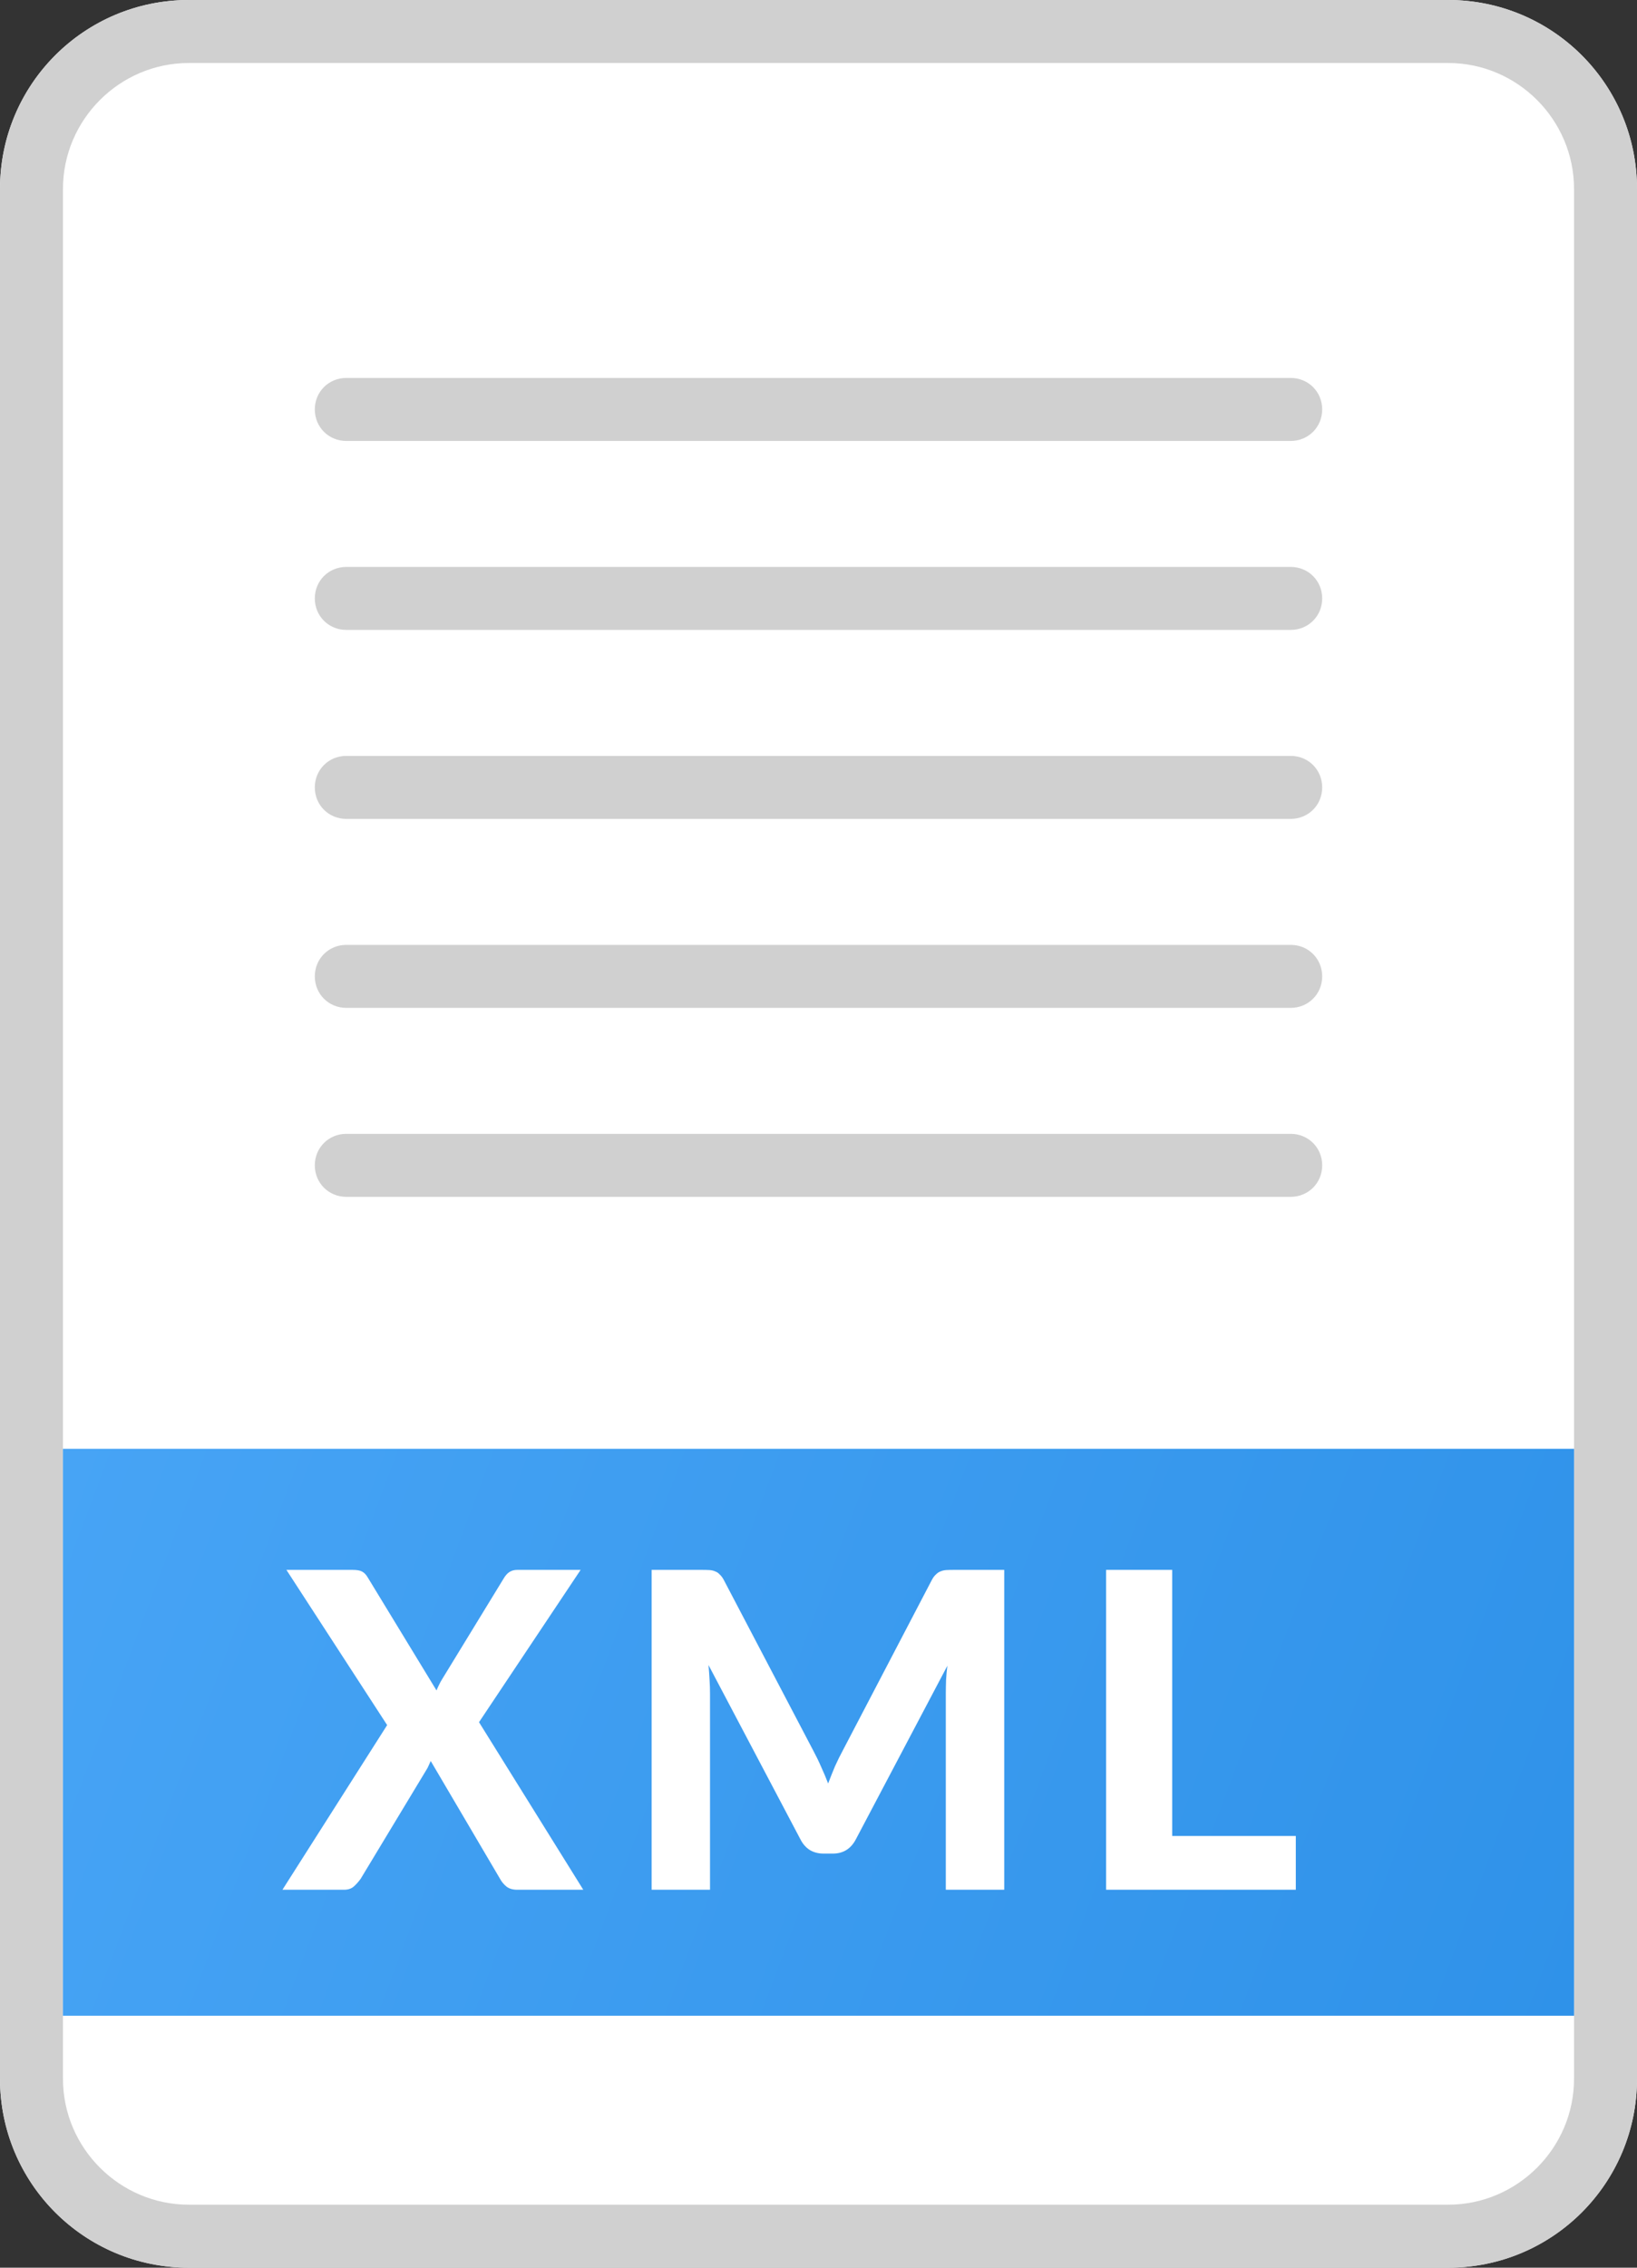 <svg width="26" height="36" viewBox="0 0 26 36" fill="none" xmlns="http://www.w3.org/2000/svg">
<rect x="0" y="0" width="26" height="36" fill="#333333" stroke="none"/>
<path d="M23 0H3C1.34 0 0 1.34 0 3V33C0 34.66 1.34 36 3 36H23C24.66 36 26 34.66 26 33V3C26 1.34 24.66 0 23 0Z" fill="white"/>
<path d="M23 1C24.1 1 25 1.9 25 3V33C25 34.1 24.1 35 23 35H3C1.9 35 1 34.1 1 33V3C1 1.9 1.9 1 3 1H23ZM23 0H3C1.34 0 0 1.34 0 3V33C0 34.66 1.34 36 3 36H23C24.66 36 26 34.66 26 33V3C26 1.34 24.66 0 23 0Z" fill="#D0D0D0"/>
<path d="M20.5 7H5.5C5.22 7 5 6.78 5 6.5C5 6.22 5.22 6 5.5 6H20.5C20.78 6 21 6.22 21 6.5C21 6.78 20.78 7 20.5 7Z" fill="#D0D0D0"/>
<path d="M20.5 13H5.5C5.22 13 5 12.78 5 12.5C5 12.22 5.22 12 5.5 12H20.5C20.78 12 21 12.22 21 12.5C21 12.78 20.78 13 20.5 13Z" fill="#D0D0D0"/>
<path d="M20.5 10H5.5C5.22 10 5 9.78 5 9.5C5 9.22 5.22 9 5.5 9H20.5C20.78 9 21 9.22 21 9.5C21 9.78 20.78 10 20.5 10Z" fill="#D0D0D0"/>
<path d="M20.5 16H5.5C5.22 16 5 15.78 5 15.5C5 15.22 5.22 15 5.5 15H20.5C20.78 15 21 15.22 21 15.5C21 15.78 20.78 16 20.5 16Z" fill="#D0D0D0"/>
<path d="M20.5 19H5.5C5.22 19 5 18.78 5 18.5C5 18.22 5.22 18 5.5 18H20.5C20.78 18 21 18.22 21 18.5C21 18.78 20.78 19 20.5 19Z" fill="#D0D0D0"/>
<rect width="24" height="9" transform="translate(1 23)" fill="url(#paint0_linear_1694_8167)"/>
<path d="M9.264 30H8.213C8.143 30 8.086 29.983 8.042 29.948C8 29.913 7.966 29.872 7.941 29.825L6.841 27.956C6.83 27.982 6.818 28.007 6.806 28.033C6.797 28.056 6.785 28.078 6.771 28.099L5.729 29.825C5.698 29.869 5.662 29.91 5.62 29.948C5.58 29.983 5.529 30 5.466 30H4.486L6.149 27.386L4.549 24.922H5.599C5.669 24.922 5.72 24.931 5.753 24.95C5.786 24.968 5.815 24.998 5.84 25.041L6.933 26.836C6.944 26.808 6.957 26.78 6.971 26.752C6.985 26.722 7.001 26.691 7.02 26.661L8 25.058C8.028 25.011 8.058 24.977 8.091 24.956C8.126 24.933 8.168 24.922 8.217 24.922H9.222L7.608 27.34L9.264 30ZM15.95 24.922V30H15.022V26.881C15.022 26.816 15.024 26.746 15.026 26.672C15.03 26.597 15.037 26.521 15.047 26.444L13.594 29.198C13.515 29.35 13.393 29.426 13.227 29.426H13.08C12.998 29.426 12.926 29.407 12.863 29.37C12.8 29.33 12.75 29.273 12.712 29.198L11.253 26.433C11.26 26.515 11.266 26.595 11.27 26.672C11.275 26.746 11.277 26.816 11.277 26.881V30H10.35V24.922H11.148C11.192 24.922 11.232 24.923 11.267 24.925C11.302 24.927 11.332 24.934 11.358 24.946C11.386 24.955 11.41 24.972 11.431 24.995C11.455 25.016 11.477 25.046 11.498 25.086L12.919 27.795C12.963 27.877 13.004 27.961 13.041 28.047C13.081 28.133 13.118 28.222 13.153 28.313C13.188 28.22 13.225 28.129 13.262 28.04C13.302 27.951 13.344 27.866 13.388 27.785L14.798 25.086C14.819 25.046 14.841 25.016 14.865 24.995C14.888 24.972 14.913 24.955 14.938 24.946C14.966 24.934 14.997 24.927 15.029 24.925C15.064 24.923 15.105 24.922 15.152 24.922H15.95ZM20.581 29.146V30H17.568V24.922H18.618V29.146H20.581Z" fill="white"/>
<defs>
<linearGradient id="paint0_linear_1694_8167" x1="0" y1="0" x2="24" y2="9" gradientUnits="userSpaceOnUse">
<stop stop-color="#47A4F5"/>
<stop offset="1" stop-color="#2F92E9"/>
</linearGradient>
</defs>
</svg>
